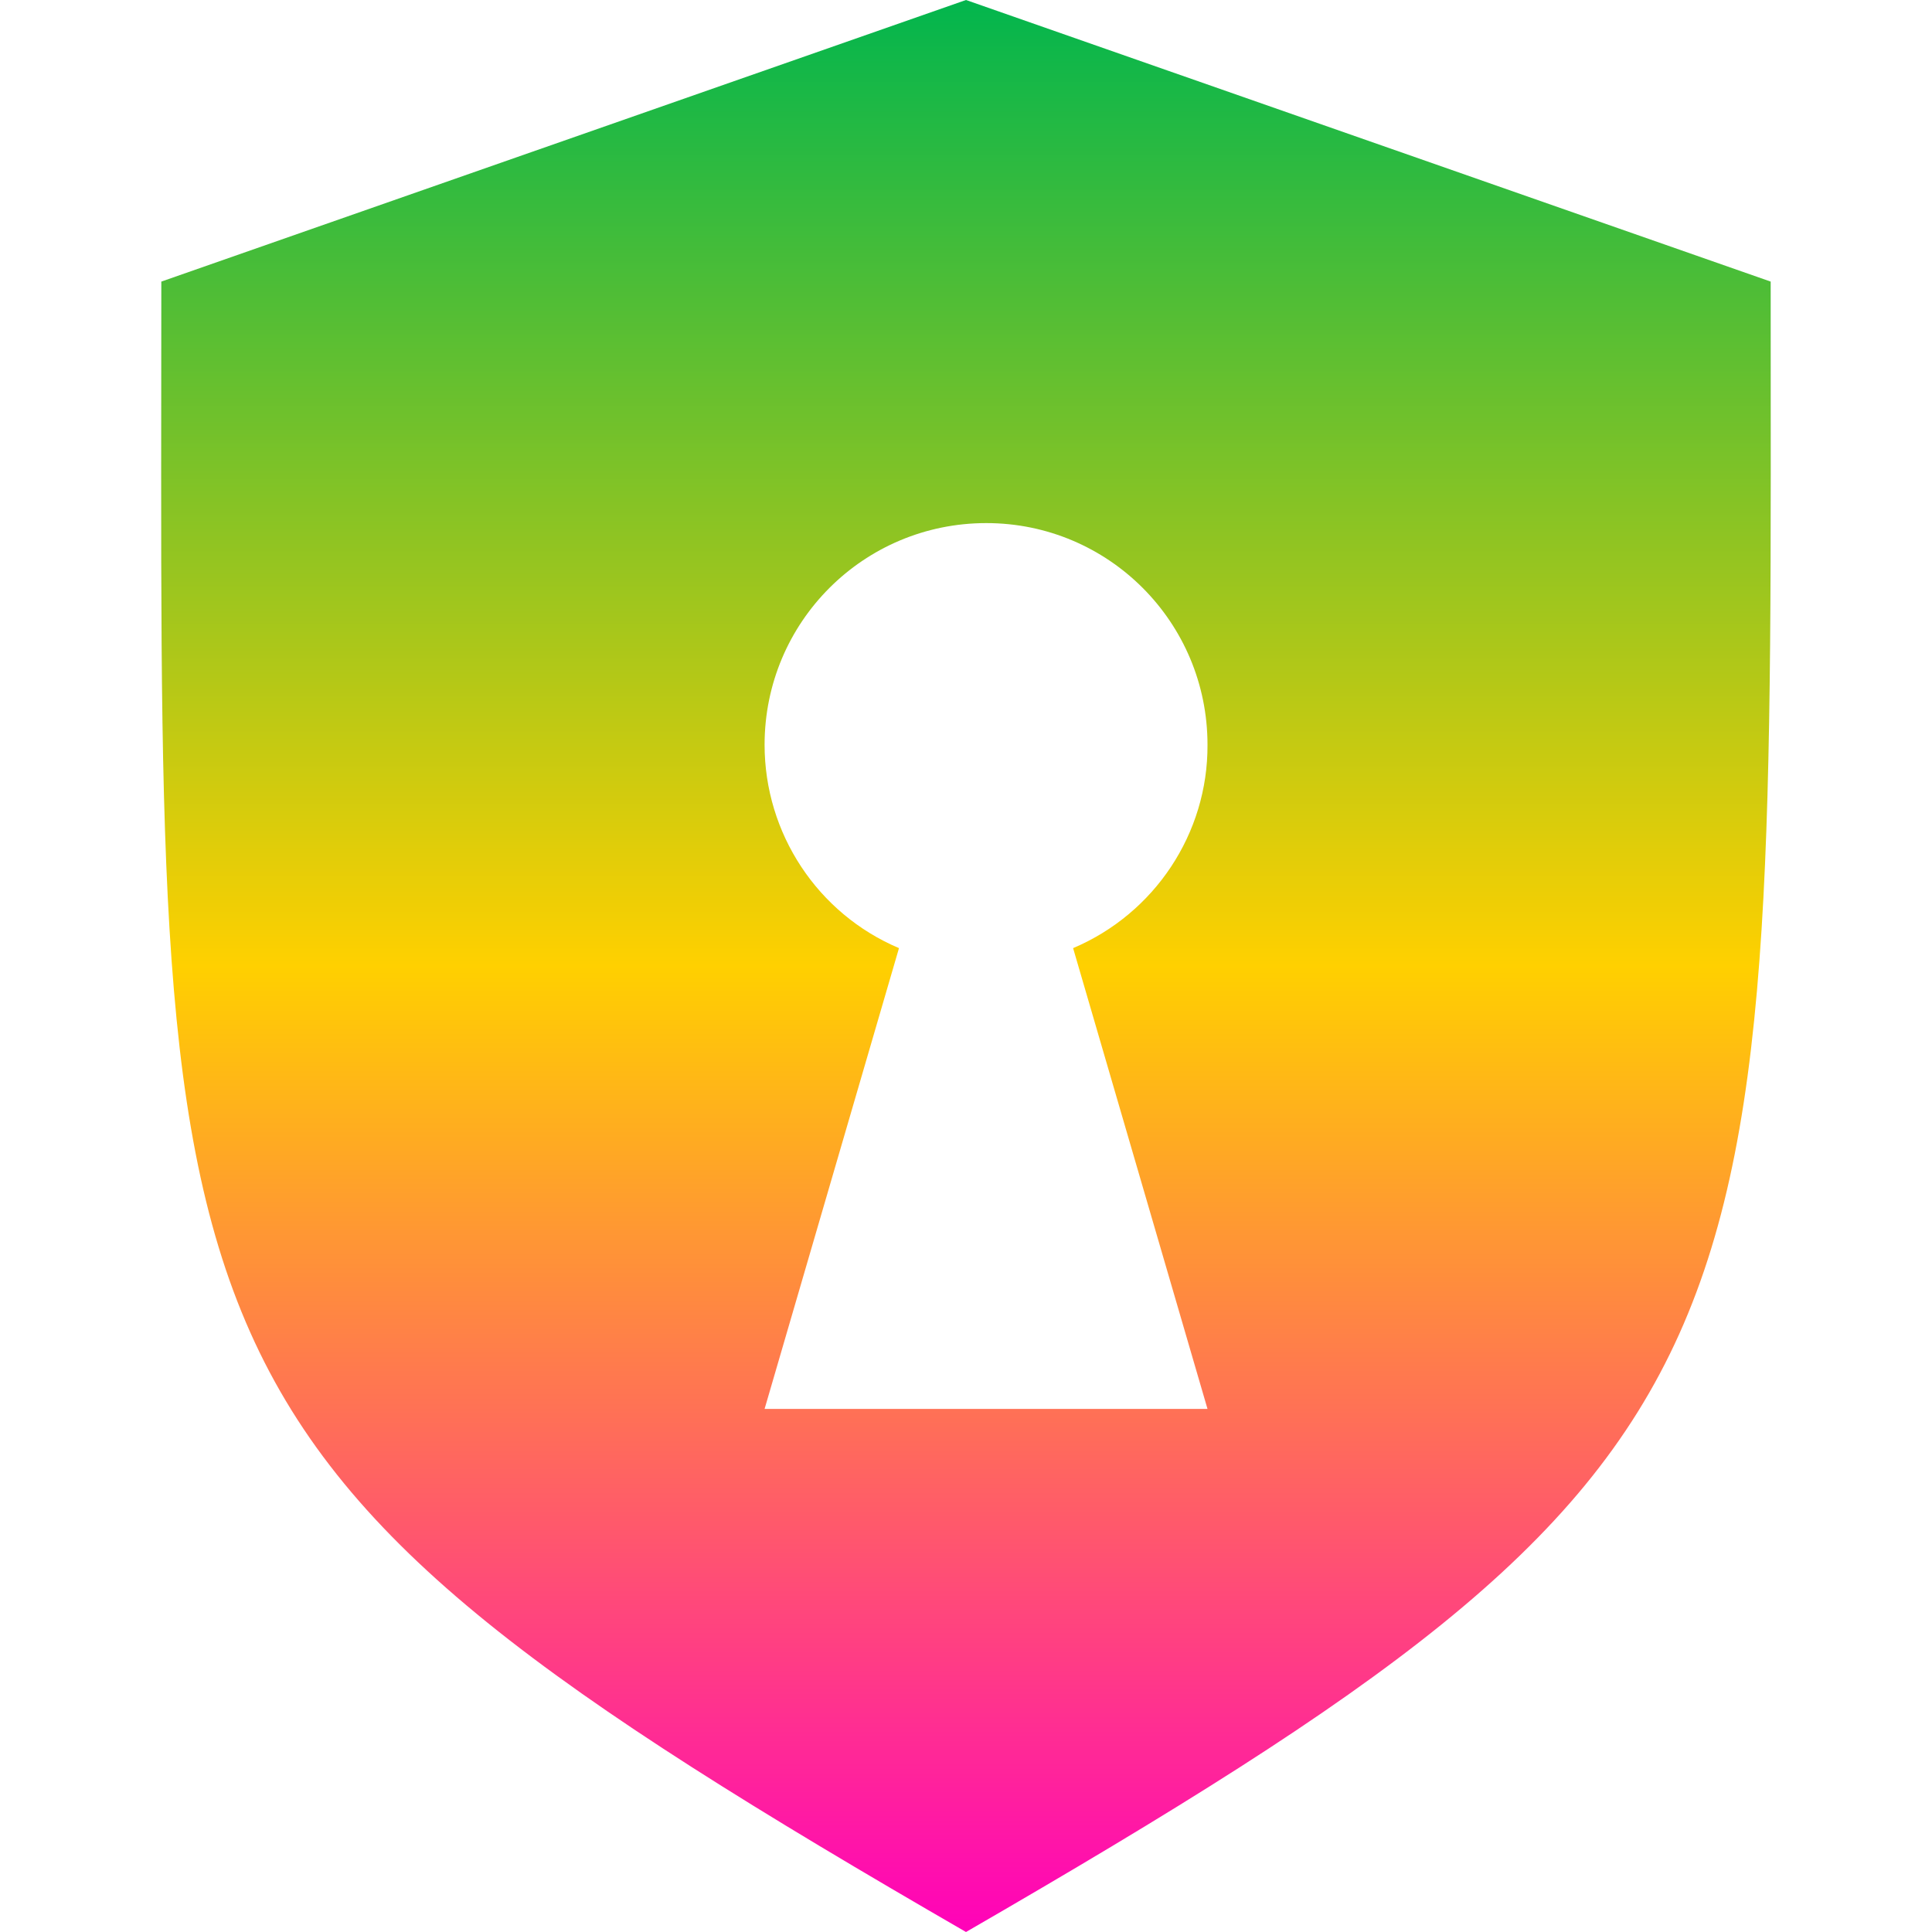 <svg xmlns="http://www.w3.org/2000/svg" xmlns:xlink="http://www.w3.org/1999/xlink" width="16" height="16" viewBox="0 0 16 16" version="1.1"><defs><linearGradient id="linear0" x1="0%" x2="0%" y1="0%" y2="100%"><stop offset="0%" style="stop-color:#00b54e; stop-opacity:1"/><stop offset="50%" style="stop-color:#ffd000; stop-opacity:1"/><stop offset="100%" style="stop-color:#ff00bb; stop-opacity:1"/></linearGradient></defs><g id="surface1"><path style=" stroke:none;fill-rule:nonzero;fill:url(#linear0);fill-opacity:1;" d="M 8 0 L 1.336 2.332 C 1.336 11.312 1.078 12 8 16 C 14.867 12.031 14.664 11.316 14.664 2.332 Z M 8.168 4.332 C 9.18 4.332 10 5.152 10 6.168 C 10.004 6.902 9.562 7.566 8.887 7.852 L 10 11.668 L 6.332 11.668 L 7.445 7.852 C 6.77 7.566 6.332 6.902 6.332 6.168 C 6.332 5.152 7.152 4.332 8.168 4.332 Z M 8.168 4.332 "/></g></svg>

